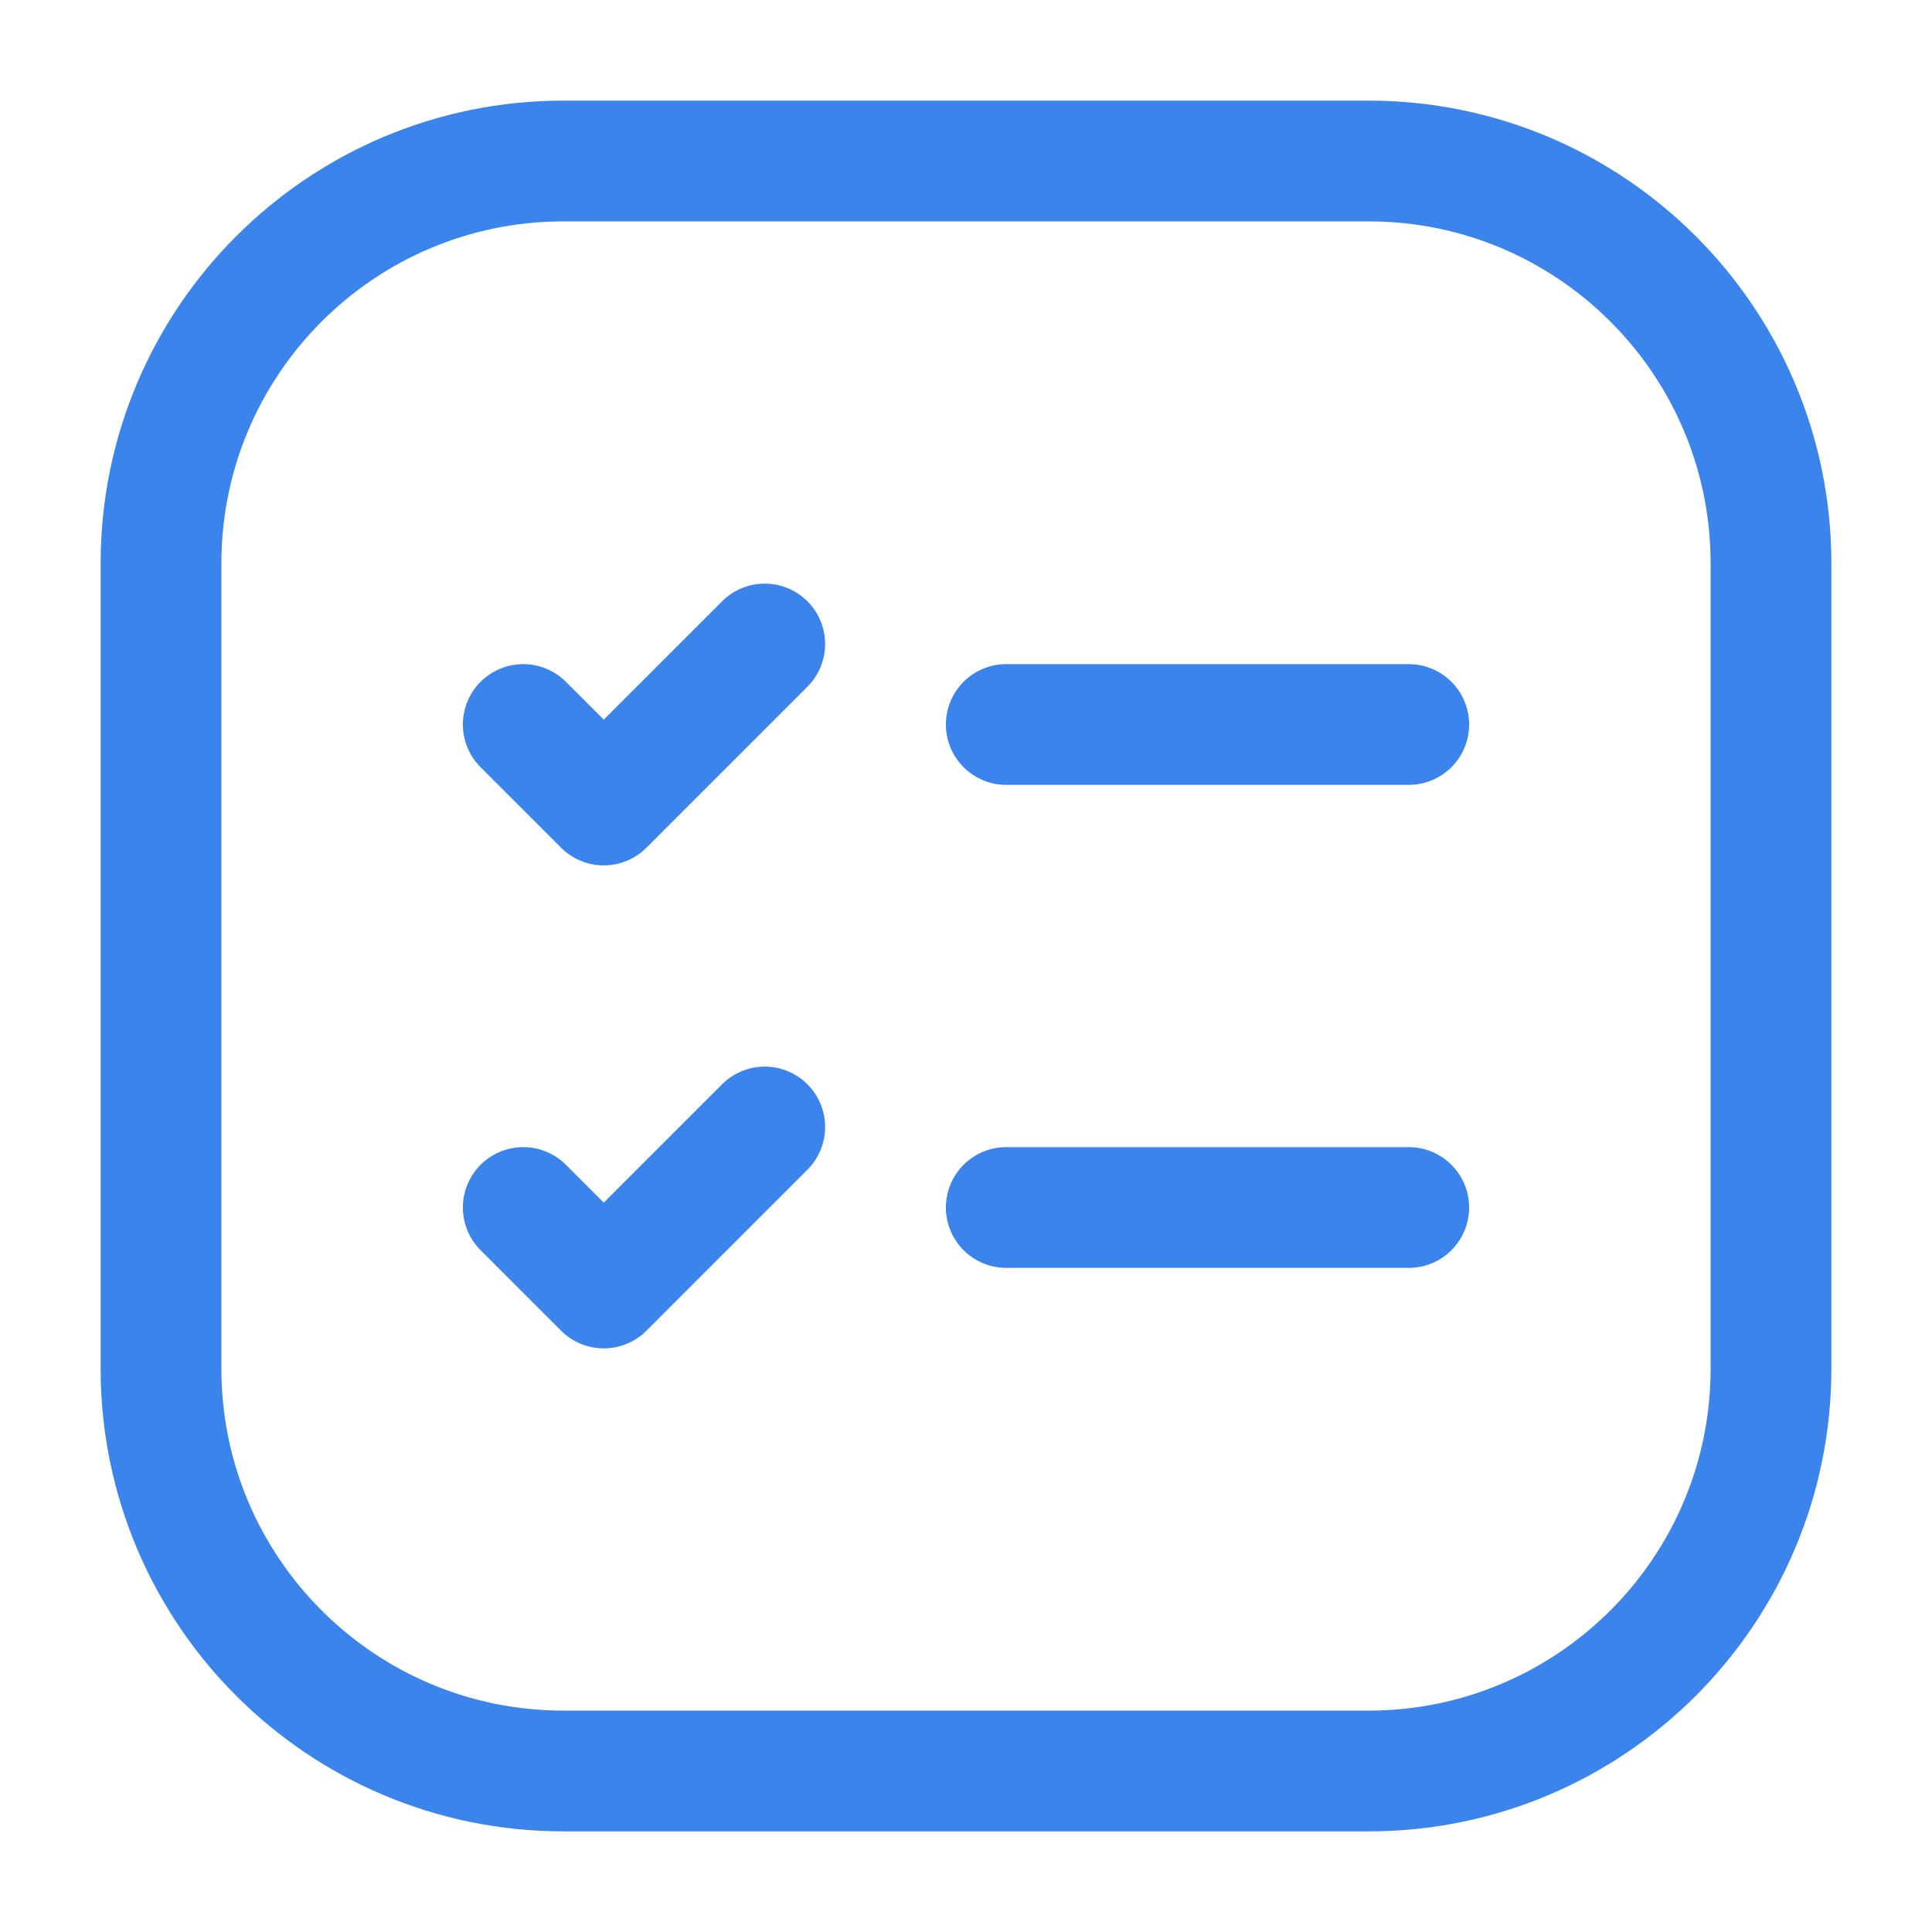 <svg width="24" height="24" viewBox="0 0 24 24" fill="none" xmlns="http://www.w3.org/2000/svg">
<path d="M6.5 9L7.5 10L9.5 8M12.5 9H17.5M6.5 15L7.5 16L9.5 14M12.5 15H17.5M7 2H17C19.761 2 22 4.239 22 7V17C22 19.761 19.761 22 17 22H7C4.239 22 2 19.761 2 17V7C2 4.239 4.239 2 7 2Z" stroke="#3A84EC" stroke-width="1.5" stroke-linecap="round" stroke-linejoin="round"/>
</svg>
